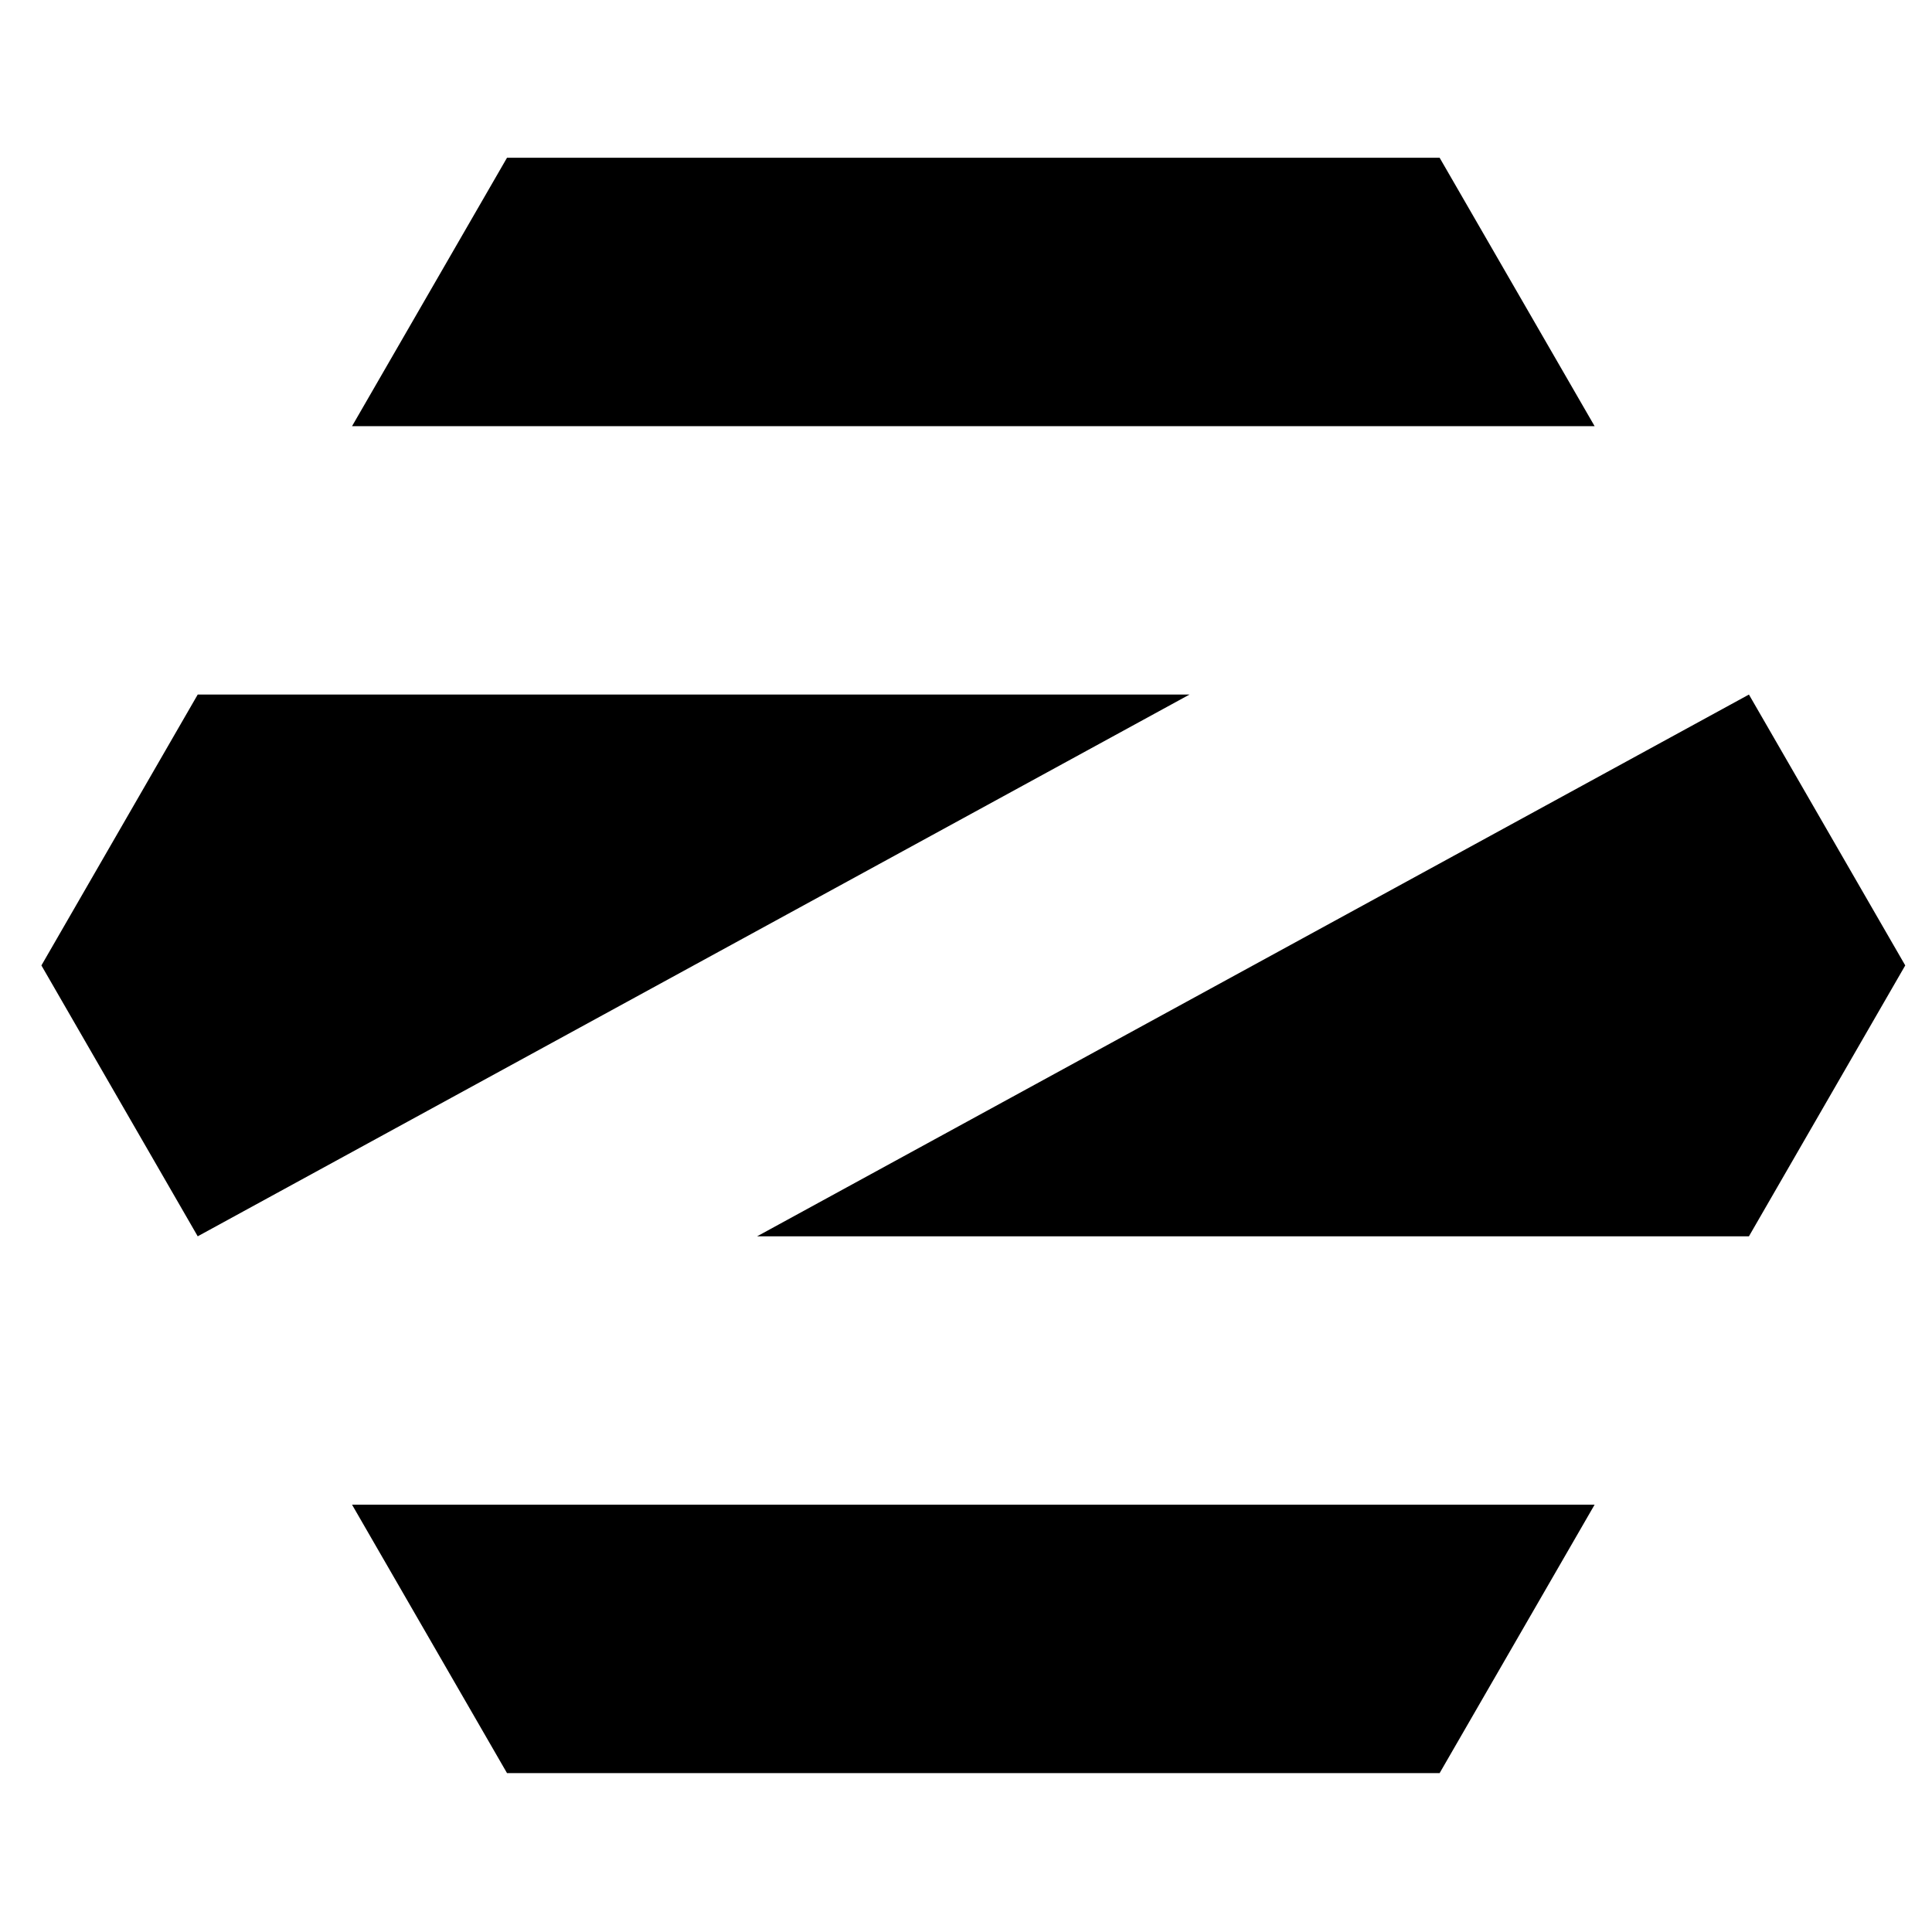 <?xml version="1.0" encoding="UTF-8" standalone="no"?>
<svg
   height="496"
   width="496"
   id="svg4"
   version="1.1"
   viewBox="0 0 496 496"
   xml:space="preserve"
   xmlns="http://www.w3.org/2000/svg"
   xmlns:svg="http://www.w3.org/2000/svg"
   xmlns:rdf="http://www.w3.org/1999/02/22-rdf-syntax-ns#"
   xmlns:cc="http://creativecommons.org/ns#"
   xmlns:dc="http://purl.org/dc/elements/1.1/"><defs
     id="defs8"><style
       id="style933">.cls-1{fill:#e9500e;}</style></defs><g
     style="fill:black;fill-opacity:1"
     id="g128"
     transform="matrix(0.638,0,0,0.638,10.631,40.503)"><path
       d="m 125,542 62.353,108 h 375.29 L 625,542 Z M 750,324.998 687.103,434 H 288 L 687.103,216 Z M 0,325.002 62.897,216 H 462 L 62.897,434 Z M 125,108 187.353,0 h 375.29 L 625,108 Z"
       id="path119"
       style="fill:black;fill-opacity:1" /></g></svg>
